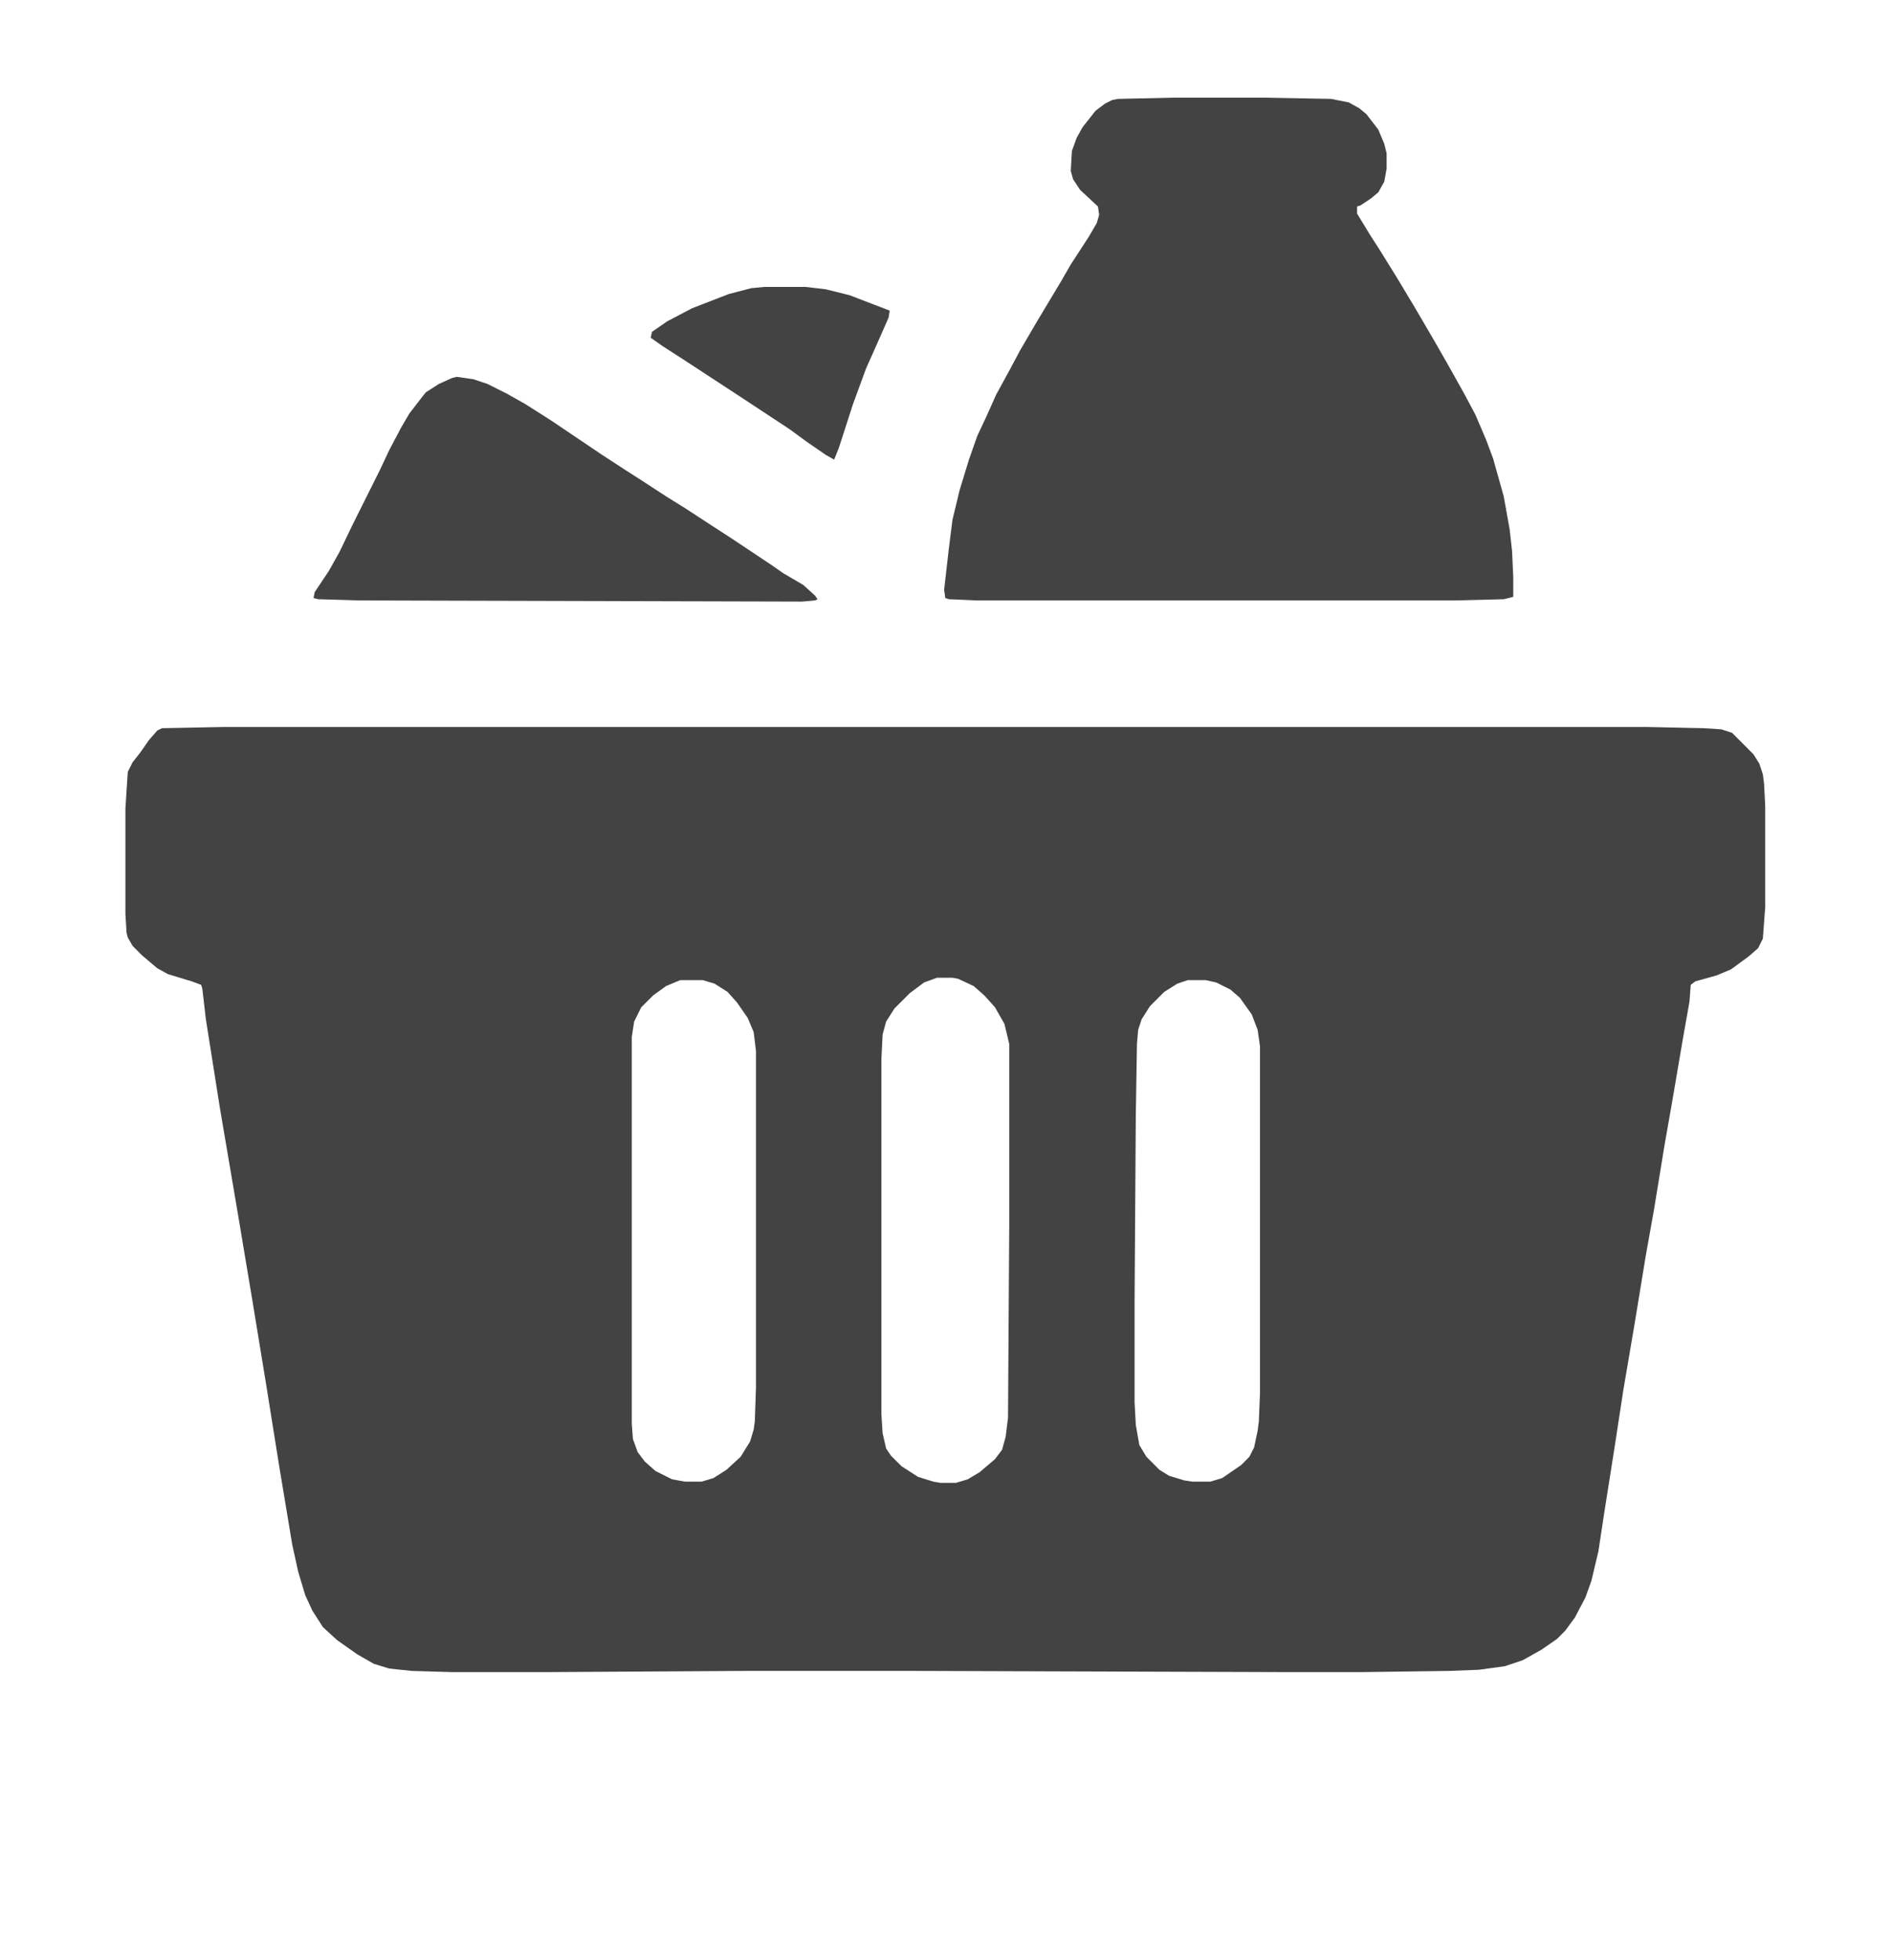 <svg width="28" height="29" viewBox="0 0 28 29" fill="none" xmlns="http://www.w3.org/2000/svg">
<path d="M3.307 10.755H24.36L25.2 10.773L25.462 10.79L25.62 10.842L25.935 11.158L26.023 11.297L26.075 11.455L26.093 11.595L26.11 11.928V13.415L26.075 13.887L26.005 14.027L25.865 14.15L25.602 14.342L25.392 14.43L25.078 14.518L25.008 14.57L24.99 14.815L24.885 15.41L24.727 16.337L24.622 16.933L24.465 17.895L24.343 18.578L24.168 19.645L24.01 20.573L23.887 21.378L23.73 22.375L23.642 22.953L23.538 23.39L23.45 23.635L23.293 23.933L23.152 24.125L23.03 24.247L22.802 24.405L22.523 24.562L22.26 24.65L21.875 24.703L21.438 24.72L20.125 24.738H19.075L13.545 24.72H11.025L8.067 24.738H6.702L6.09 24.72L5.757 24.685L5.53 24.615L5.285 24.475L4.987 24.265L4.777 24.073L4.62 23.828L4.515 23.6L4.41 23.25L4.322 22.848L4.13 21.692L3.937 20.485L3.745 19.312L3.517 17.948L3.255 16.407L3.045 15.078L2.992 14.623L2.975 14.57L2.835 14.518L2.485 14.412L2.327 14.325L2.1 14.133L1.96 13.992L1.89 13.87L1.872 13.8L1.855 13.52V11.963L1.89 11.42L1.96 11.28L2.082 11.123L2.205 10.947L2.327 10.807L2.397 10.773L3.307 10.755ZM13.86 14.465L13.668 14.535L13.457 14.693L13.23 14.92L13.107 15.113L13.055 15.305L13.037 15.672V20.922L13.055 21.203L13.107 21.43L13.178 21.535L13.335 21.692L13.58 21.85L13.807 21.92L13.912 21.938H14.14L14.315 21.885L14.49 21.78L14.717 21.587L14.822 21.448L14.875 21.255L14.91 20.975L14.928 18.122V15.445L14.857 15.148L14.717 14.902L14.56 14.727L14.402 14.588L14.175 14.482L14.088 14.465H13.86ZM10.062 14.5L9.852 14.588L9.66 14.727L9.485 14.902L9.38 15.113L9.345 15.34V21.062L9.362 21.29L9.432 21.483L9.537 21.622L9.695 21.762L9.94 21.885L10.133 21.92H10.377L10.553 21.867L10.745 21.745L10.955 21.552L11.095 21.325L11.148 21.15L11.165 21.027L11.182 20.52V15.55L11.148 15.27L11.06 15.06L10.902 14.832L10.762 14.675L10.57 14.553L10.395 14.5H10.062ZM17.57 14.5L17.413 14.553L17.22 14.675L17.01 14.885L16.887 15.078L16.835 15.235L16.817 15.445L16.8 16.495L16.782 19.242V20.747L16.8 21.08L16.852 21.378L16.957 21.552L17.15 21.745L17.29 21.832L17.517 21.902L17.64 21.92H17.902L18.078 21.867L18.358 21.675L18.48 21.552L18.55 21.413L18.602 21.168L18.62 21.027L18.637 20.608V15.48L18.602 15.235L18.515 15.008L18.34 14.762L18.2 14.64L17.99 14.535L17.832 14.5H17.57Z" fill="#434343"/>
<path d="M17.36 1.445H18.69L19.688 1.463L19.95 1.515L20.108 1.603L20.212 1.69L20.387 1.918L20.475 2.128L20.51 2.268V2.495L20.475 2.688L20.387 2.845L20.282 2.933L20.125 3.038L20.073 3.055V3.16L20.265 3.475L20.422 3.72L20.65 4.088L20.913 4.525L21.21 5.033L21.42 5.4L21.665 5.838L21.823 6.135L21.98 6.503L22.085 6.783L22.242 7.343L22.33 7.833L22.365 8.148L22.383 8.533V8.83L22.242 8.865L21.525 8.883H14.438L14.035 8.865L13.982 8.848L13.965 8.725L14.035 8.113L14.088 7.693L14.193 7.255L14.332 6.8L14.455 6.45L14.578 6.188L14.735 5.838L14.945 5.453L15.085 5.19L15.33 4.77L15.697 4.158L15.838 3.913L16.1 3.51L16.223 3.3L16.258 3.178L16.24 3.055L15.977 2.81L15.873 2.653L15.838 2.53L15.855 2.233L15.925 2.04L16.012 1.883L16.205 1.638L16.345 1.533L16.45 1.48L16.538 1.463L17.36 1.445Z" fill="#434343"/>
<path d="M6.755 5.575L7 5.61L7.21 5.68L7.49 5.82L7.77 5.978L8.155 6.223L8.907 6.73L9.257 6.958L9.502 7.115L9.852 7.343L10.133 7.518L10.535 7.78L10.832 7.973L11.41 8.358L11.585 8.48L11.883 8.655L12.057 8.813L12.092 8.865L12.057 8.883L11.865 8.9L5.302 8.883L4.707 8.865L4.637 8.848L4.655 8.76L4.865 8.445L5.022 8.165L5.215 7.763L5.617 6.958L5.757 6.66L5.932 6.328L6.055 6.118L6.23 5.89L6.3 5.803L6.492 5.68L6.685 5.593L6.755 5.575Z" fill="#434343"/>
<path d="M11.305 4.245H11.918L12.215 4.28L12.565 4.367L12.932 4.508L13.16 4.595L13.143 4.7L12.95 5.138L12.81 5.452L12.617 5.978L12.408 6.625L12.338 6.8L12.215 6.73L11.935 6.537L11.672 6.345L10.902 5.838L10.098 5.312L9.8 5.12L9.625 4.997L9.643 4.91L9.87 4.753L10.238 4.56L10.78 4.35L11.113 4.263L11.305 4.245Z" fill="#434343"/>
</svg>

